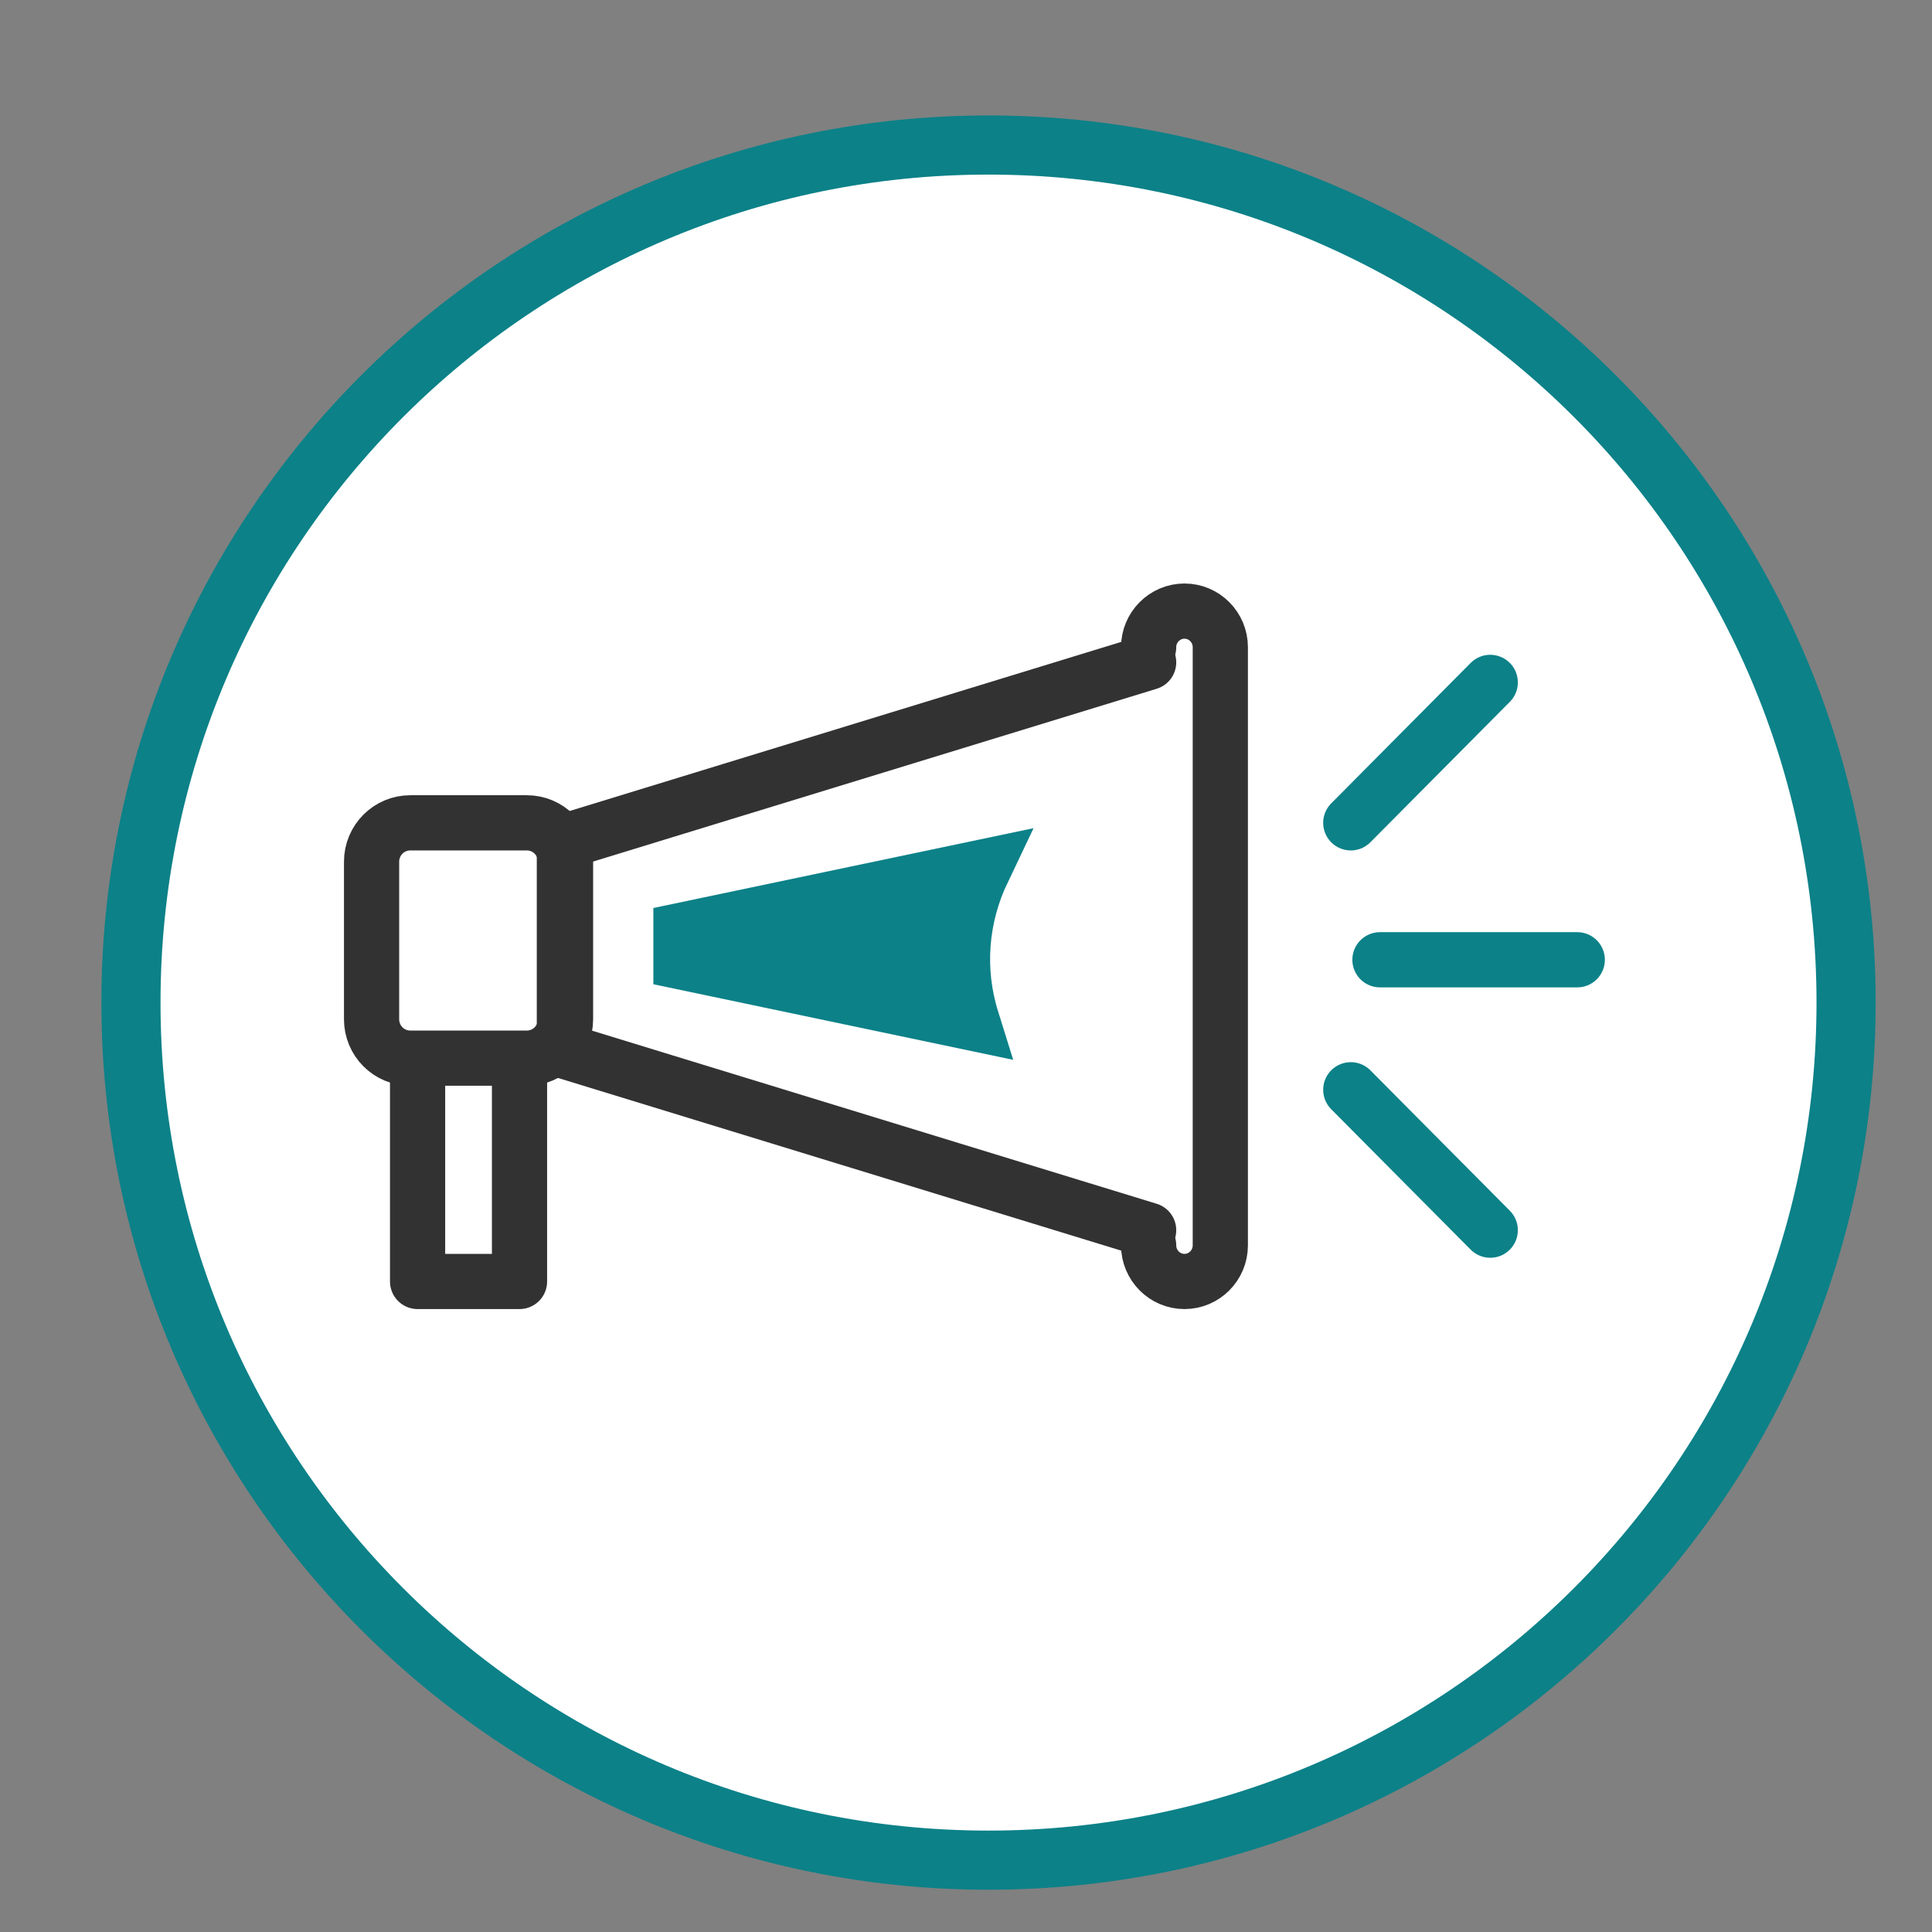 <svg width="49" height="49" viewBox="0 0 49 49" fill="none" xmlns="http://www.w3.org/2000/svg">
<rect x="0" y="0" width="49" height="49" fill="#808080" stroke="none"/>
<g clip-path="url(#clip0_1201_4248)">
<path d="M46.821 25.428C46.821 37.44 37.084 47.178 25.071 47.178C13.059 47.178 3.321 37.44 3.321 25.428C3.321 13.416 13.059 3.678 25.071 3.678C37.084 3.678 46.821 13.416 46.821 25.428Z" fill="white" stroke="#0C8188" stroke-width="1.5"/>
<path d="M29.132 16.799L14.314 21.342V24V26.657L29.132 31.2" stroke="#323232" stroke-width="1.4" stroke-linecap="round" stroke-linejoin="round"/>
<path d="M29.132 16.414C29.132 15.91 29.54 15.499 30.041 15.499C30.542 15.499 30.95 15.91 30.95 16.414V31.585C30.95 32.09 30.542 32.501 30.041 32.501C29.54 32.501 29.132 32.09 29.132 31.585" stroke="#323232" stroke-width="1.4" stroke-linecap="round" stroke-linejoin="round"/>
<path d="M34.999 24.342H40.003" stroke="#0C8188" stroke-width="1.4" stroke-linecap="round" stroke-linejoin="round"/>
<path d="M34.259 20.869L37.796 17.307" stroke="#0C8188" stroke-width="1.4" stroke-linecap="round" stroke-linejoin="round"/>
<path d="M34.259 27.639L37.796 31.2" stroke="#0C8188" stroke-width="1.4" stroke-linecap="round" stroke-linejoin="round"/>
<path d="M10.591 27.128V32.501H13.176V27.128" stroke="#323232" stroke-width="1.4" stroke-linecap="round" stroke-linejoin="round"/>
<path d="M17.321 23.994V23.638L24.883 22.05C24.303 23.265 24.203 24.612 24.6 25.883L17.321 24.354V23.998V23.994Z" fill="#0C8188" stroke="#0C8188" stroke-width="1.5"/>
<path d="M10.404 26.837H13.363C13.904 26.837 14.343 26.396 14.343 25.851V21.855C14.343 21.311 13.904 20.869 13.363 20.869H10.404C9.863 20.869 9.424 21.311 9.424 21.855V25.851C9.424 26.396 9.863 26.837 10.404 26.837Z" stroke="#323232" stroke-width="1.4" stroke-linecap="round" stroke-linejoin="round"/>
</g>
<defs>
<clipPath id="clip0_1201_4248">
<rect width="49" height="49" fill="white"/>
</clipPath>
</defs>
</svg>
